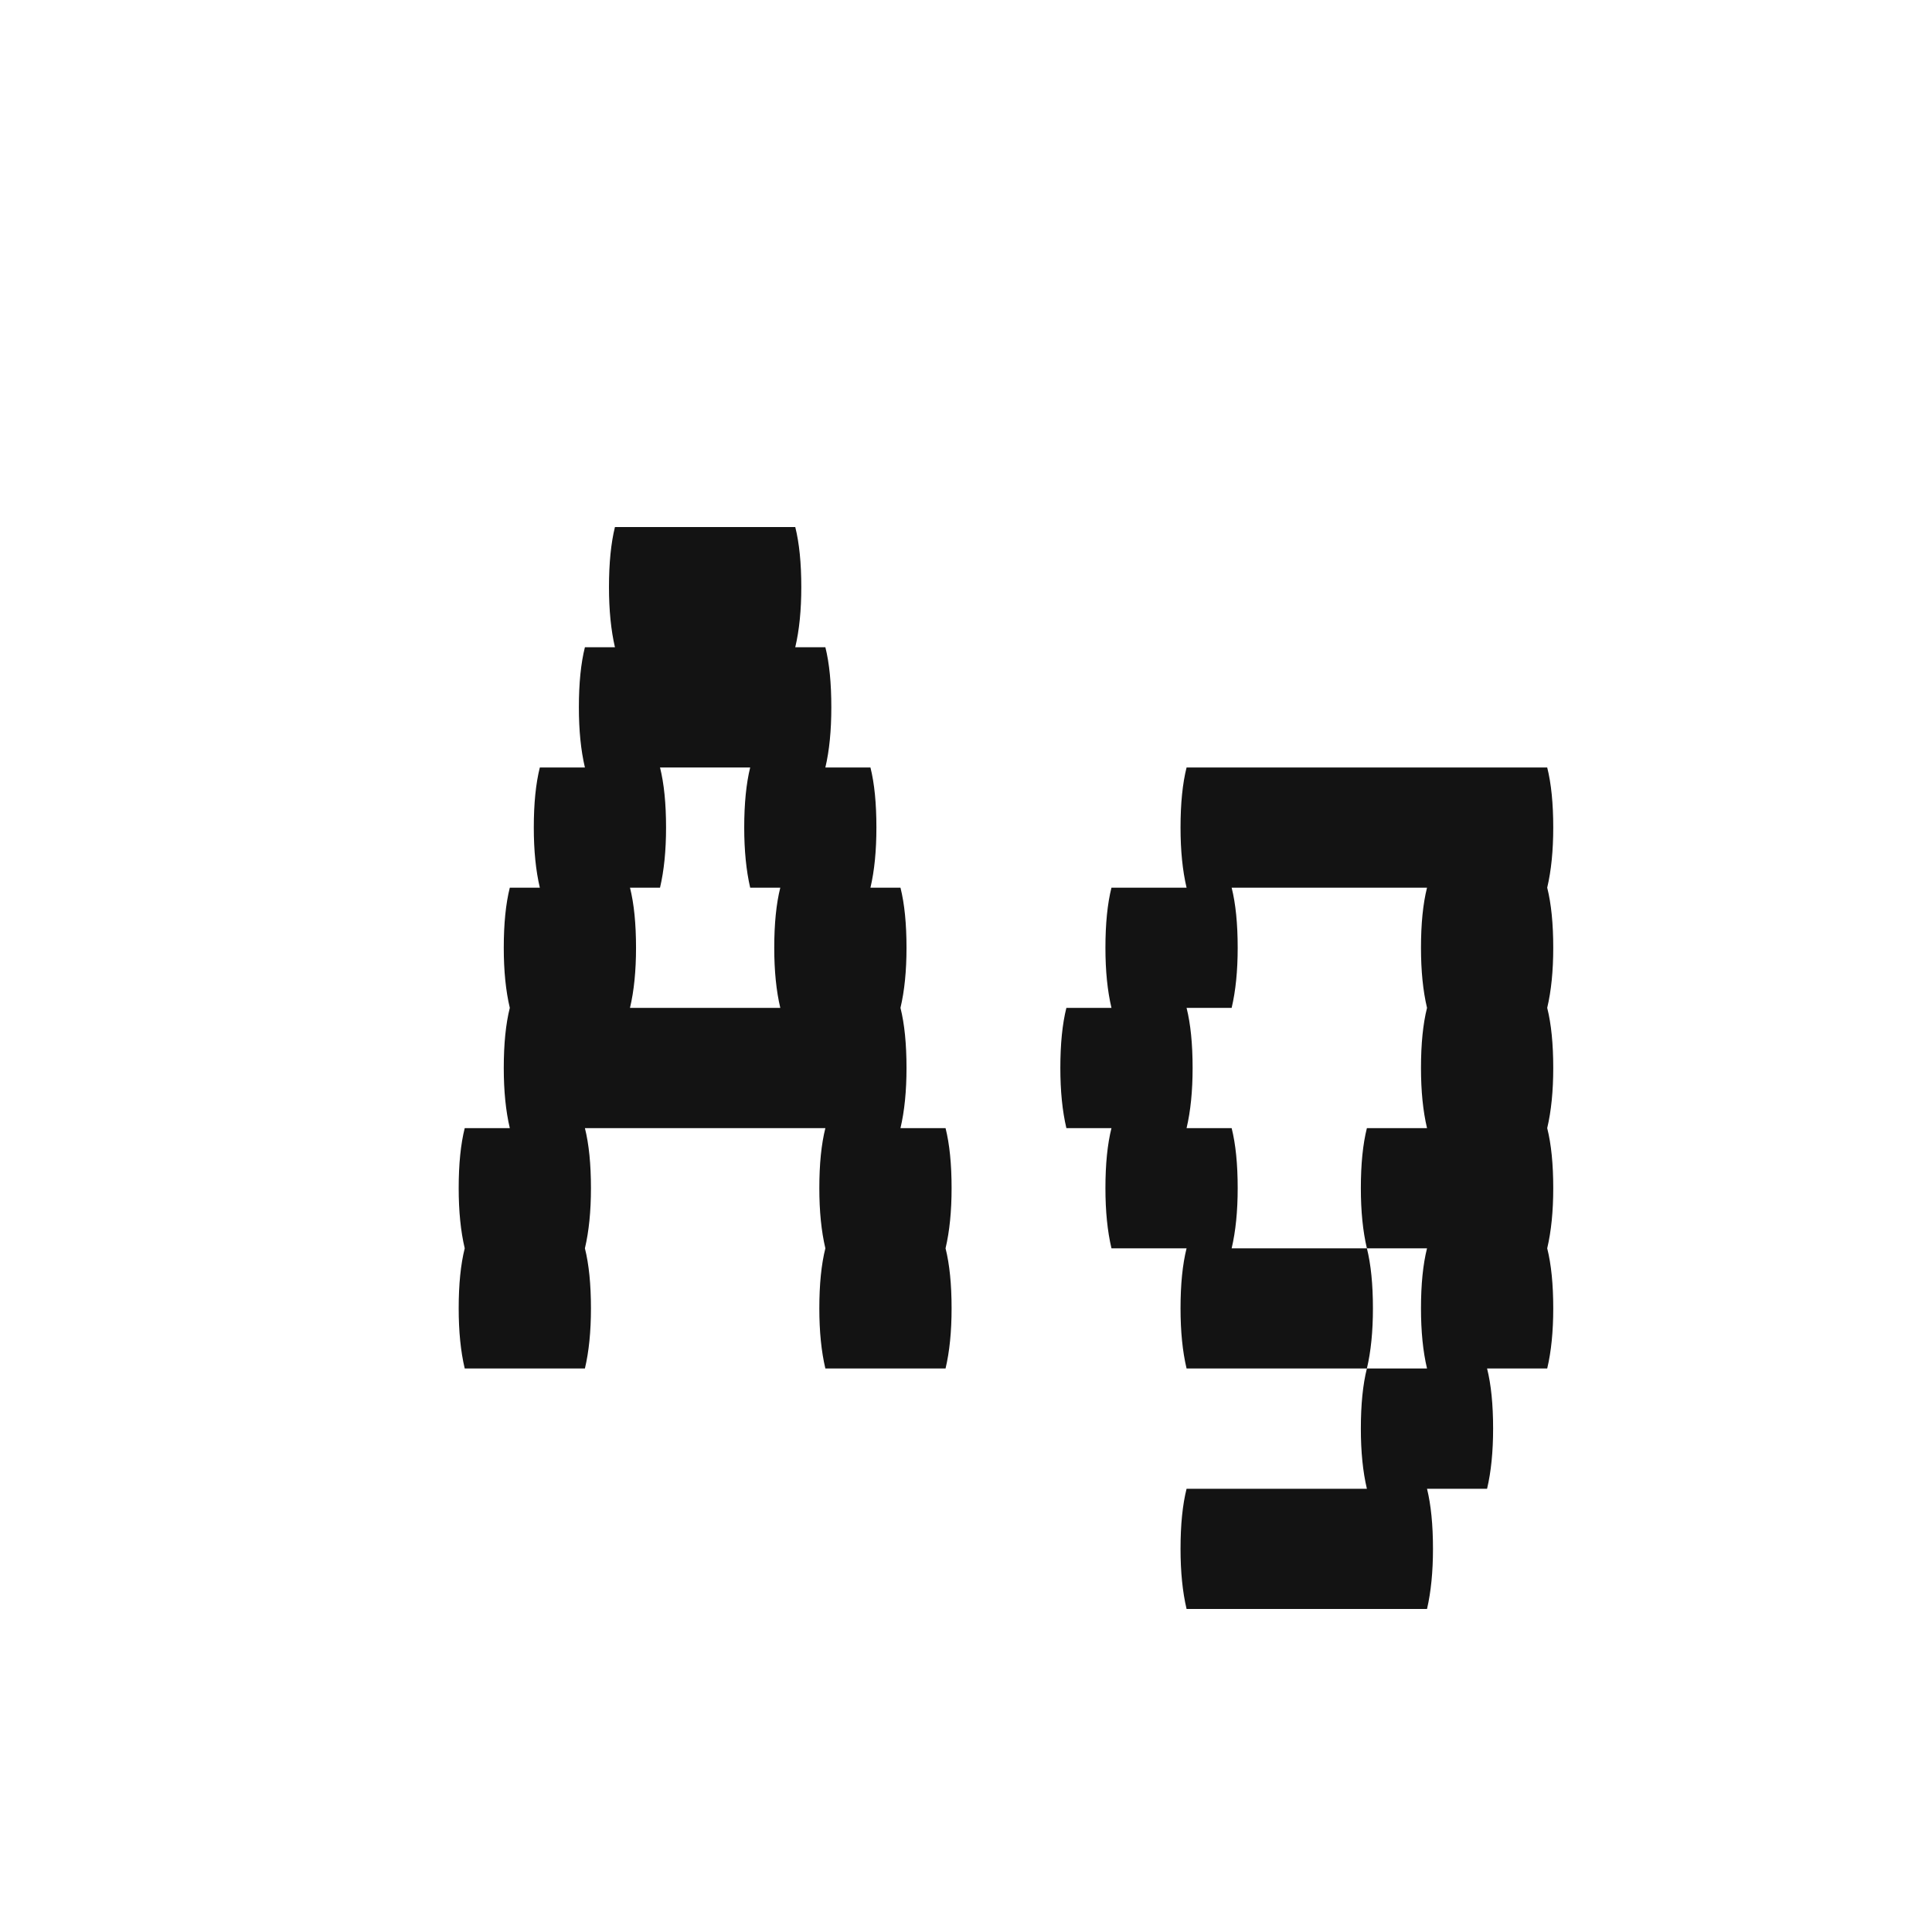 <svg width="24" height="24" viewBox="0 0 24 24" fill="none" xmlns="http://www.w3.org/2000/svg">
<path d="M11.821 14.76C11.821 15.046 11.796 15.295 11.746 15.507C11.796 15.706 11.821 15.955 11.821 16.253C11.821 16.54 11.796 16.789 11.746 17H10.253C10.203 16.789 10.178 16.54 10.178 16.253C10.178 15.955 10.203 15.706 10.253 15.507C10.203 15.295 10.178 15.046 10.178 14.76C10.178 14.461 10.203 14.213 10.253 14.014H7.266C7.316 14.213 7.341 14.461 7.341 14.76C7.341 15.046 7.316 15.295 7.266 15.507C7.316 15.706 7.341 15.955 7.341 16.253C7.341 16.54 7.316 16.789 7.266 17H5.773C5.723 16.789 5.698 16.54 5.698 16.253C5.698 15.955 5.723 15.706 5.773 15.507C5.723 15.295 5.698 15.046 5.698 14.76C5.698 14.461 5.723 14.213 5.773 14.014H6.333C6.283 13.802 6.258 13.553 6.258 13.267C6.258 12.968 6.283 12.719 6.333 12.52C6.283 12.309 6.258 12.06 6.258 11.774C6.258 11.475 6.283 11.226 6.333 11.027H6.706C6.656 10.815 6.631 10.566 6.631 10.28C6.631 9.982 6.656 9.733 6.706 9.534H7.266C7.216 9.322 7.191 9.073 7.191 8.787C7.191 8.488 7.216 8.239 7.266 8.04H7.639C7.59 7.829 7.565 7.58 7.565 7.294C7.565 6.995 7.59 6.746 7.639 6.547H9.879C9.929 6.746 9.954 6.995 9.954 7.294C9.954 7.58 9.929 7.829 9.879 8.04H10.253C10.303 8.239 10.327 8.488 10.327 8.787C10.327 9.073 10.303 9.322 10.253 9.534H10.813C10.863 9.733 10.887 9.982 10.887 10.28C10.887 10.566 10.863 10.815 10.813 11.027H11.186C11.236 11.226 11.261 11.475 11.261 11.774C11.261 12.06 11.236 12.309 11.186 12.52C11.236 12.719 11.261 12.968 11.261 13.267C11.261 13.553 11.236 13.802 11.186 14.014H11.746C11.796 14.213 11.821 14.461 11.821 14.76ZM9.693 12.52C9.643 12.309 9.618 12.06 9.618 11.774C9.618 11.475 9.643 11.226 9.693 11.027H9.319C9.27 10.815 9.245 10.566 9.245 10.28C9.245 9.982 9.27 9.733 9.319 9.534H8.199C8.249 9.733 8.274 9.982 8.274 10.28C8.274 10.566 8.249 10.815 8.199 11.027H7.826C7.876 11.226 7.901 11.475 7.901 11.774C7.901 12.06 7.876 12.309 7.826 12.52H9.693ZM19.22 11.027C19.27 11.226 19.295 11.475 19.295 11.774C19.295 12.06 19.27 12.309 19.22 12.52C19.27 12.719 19.295 12.968 19.295 13.267C19.295 13.553 19.27 13.802 19.22 14.014C19.27 14.213 19.295 14.461 19.295 14.76C19.295 15.046 19.27 15.295 19.22 15.507C19.27 15.706 19.295 15.955 19.295 16.253C19.295 16.54 19.27 16.789 19.22 17H18.473C18.523 17.199 18.548 17.448 18.548 17.747C18.548 18.033 18.523 18.282 18.473 18.494H17.727C17.776 18.693 17.801 18.942 17.801 19.24C17.801 19.526 17.776 19.775 17.727 19.987H14.74C14.69 19.775 14.665 19.526 14.665 19.24C14.665 18.942 14.69 18.693 14.74 18.494H16.98C16.93 18.282 16.905 18.033 16.905 17.747C16.905 17.448 16.93 17.199 16.98 17H17.727C17.677 16.789 17.652 16.54 17.652 16.253C17.652 15.955 17.677 15.706 17.727 15.507H16.98C16.93 15.295 16.905 15.046 16.905 14.76C16.905 14.461 16.93 14.213 16.98 14.014H17.727C17.677 13.802 17.652 13.553 17.652 13.267C17.652 12.968 17.677 12.719 17.727 12.52C17.677 12.309 17.652 12.06 17.652 11.774C17.652 11.475 17.677 11.226 17.727 11.027H15.3C15.35 11.226 15.375 11.475 15.375 11.774C15.375 12.06 15.35 12.309 15.3 12.52H14.74C14.79 12.719 14.815 12.968 14.815 13.267C14.815 13.553 14.79 13.802 14.74 14.014H15.3C15.35 14.213 15.375 14.461 15.375 14.76C15.375 15.046 15.35 15.295 15.3 15.507H16.98C17.03 15.706 17.055 15.955 17.055 16.253C17.055 16.54 17.03 16.789 16.98 17H14.74C14.69 16.789 14.665 16.54 14.665 16.253C14.665 15.955 14.69 15.706 14.74 15.507H13.807C13.757 15.295 13.732 15.046 13.732 14.76C13.732 14.461 13.757 14.213 13.807 14.014H13.247C13.197 13.802 13.172 13.553 13.172 13.267C13.172 12.968 13.197 12.719 13.247 12.52H13.807C13.757 12.309 13.732 12.06 13.732 11.774C13.732 11.475 13.757 11.226 13.807 11.027H14.74C14.69 10.815 14.665 10.566 14.665 10.28C14.665 9.982 14.69 9.733 14.74 9.534H19.22C19.27 9.733 19.295 9.982 19.295 10.28C19.295 10.566 19.27 10.815 19.22 11.027Z" fill="#131313"/>
</svg>
